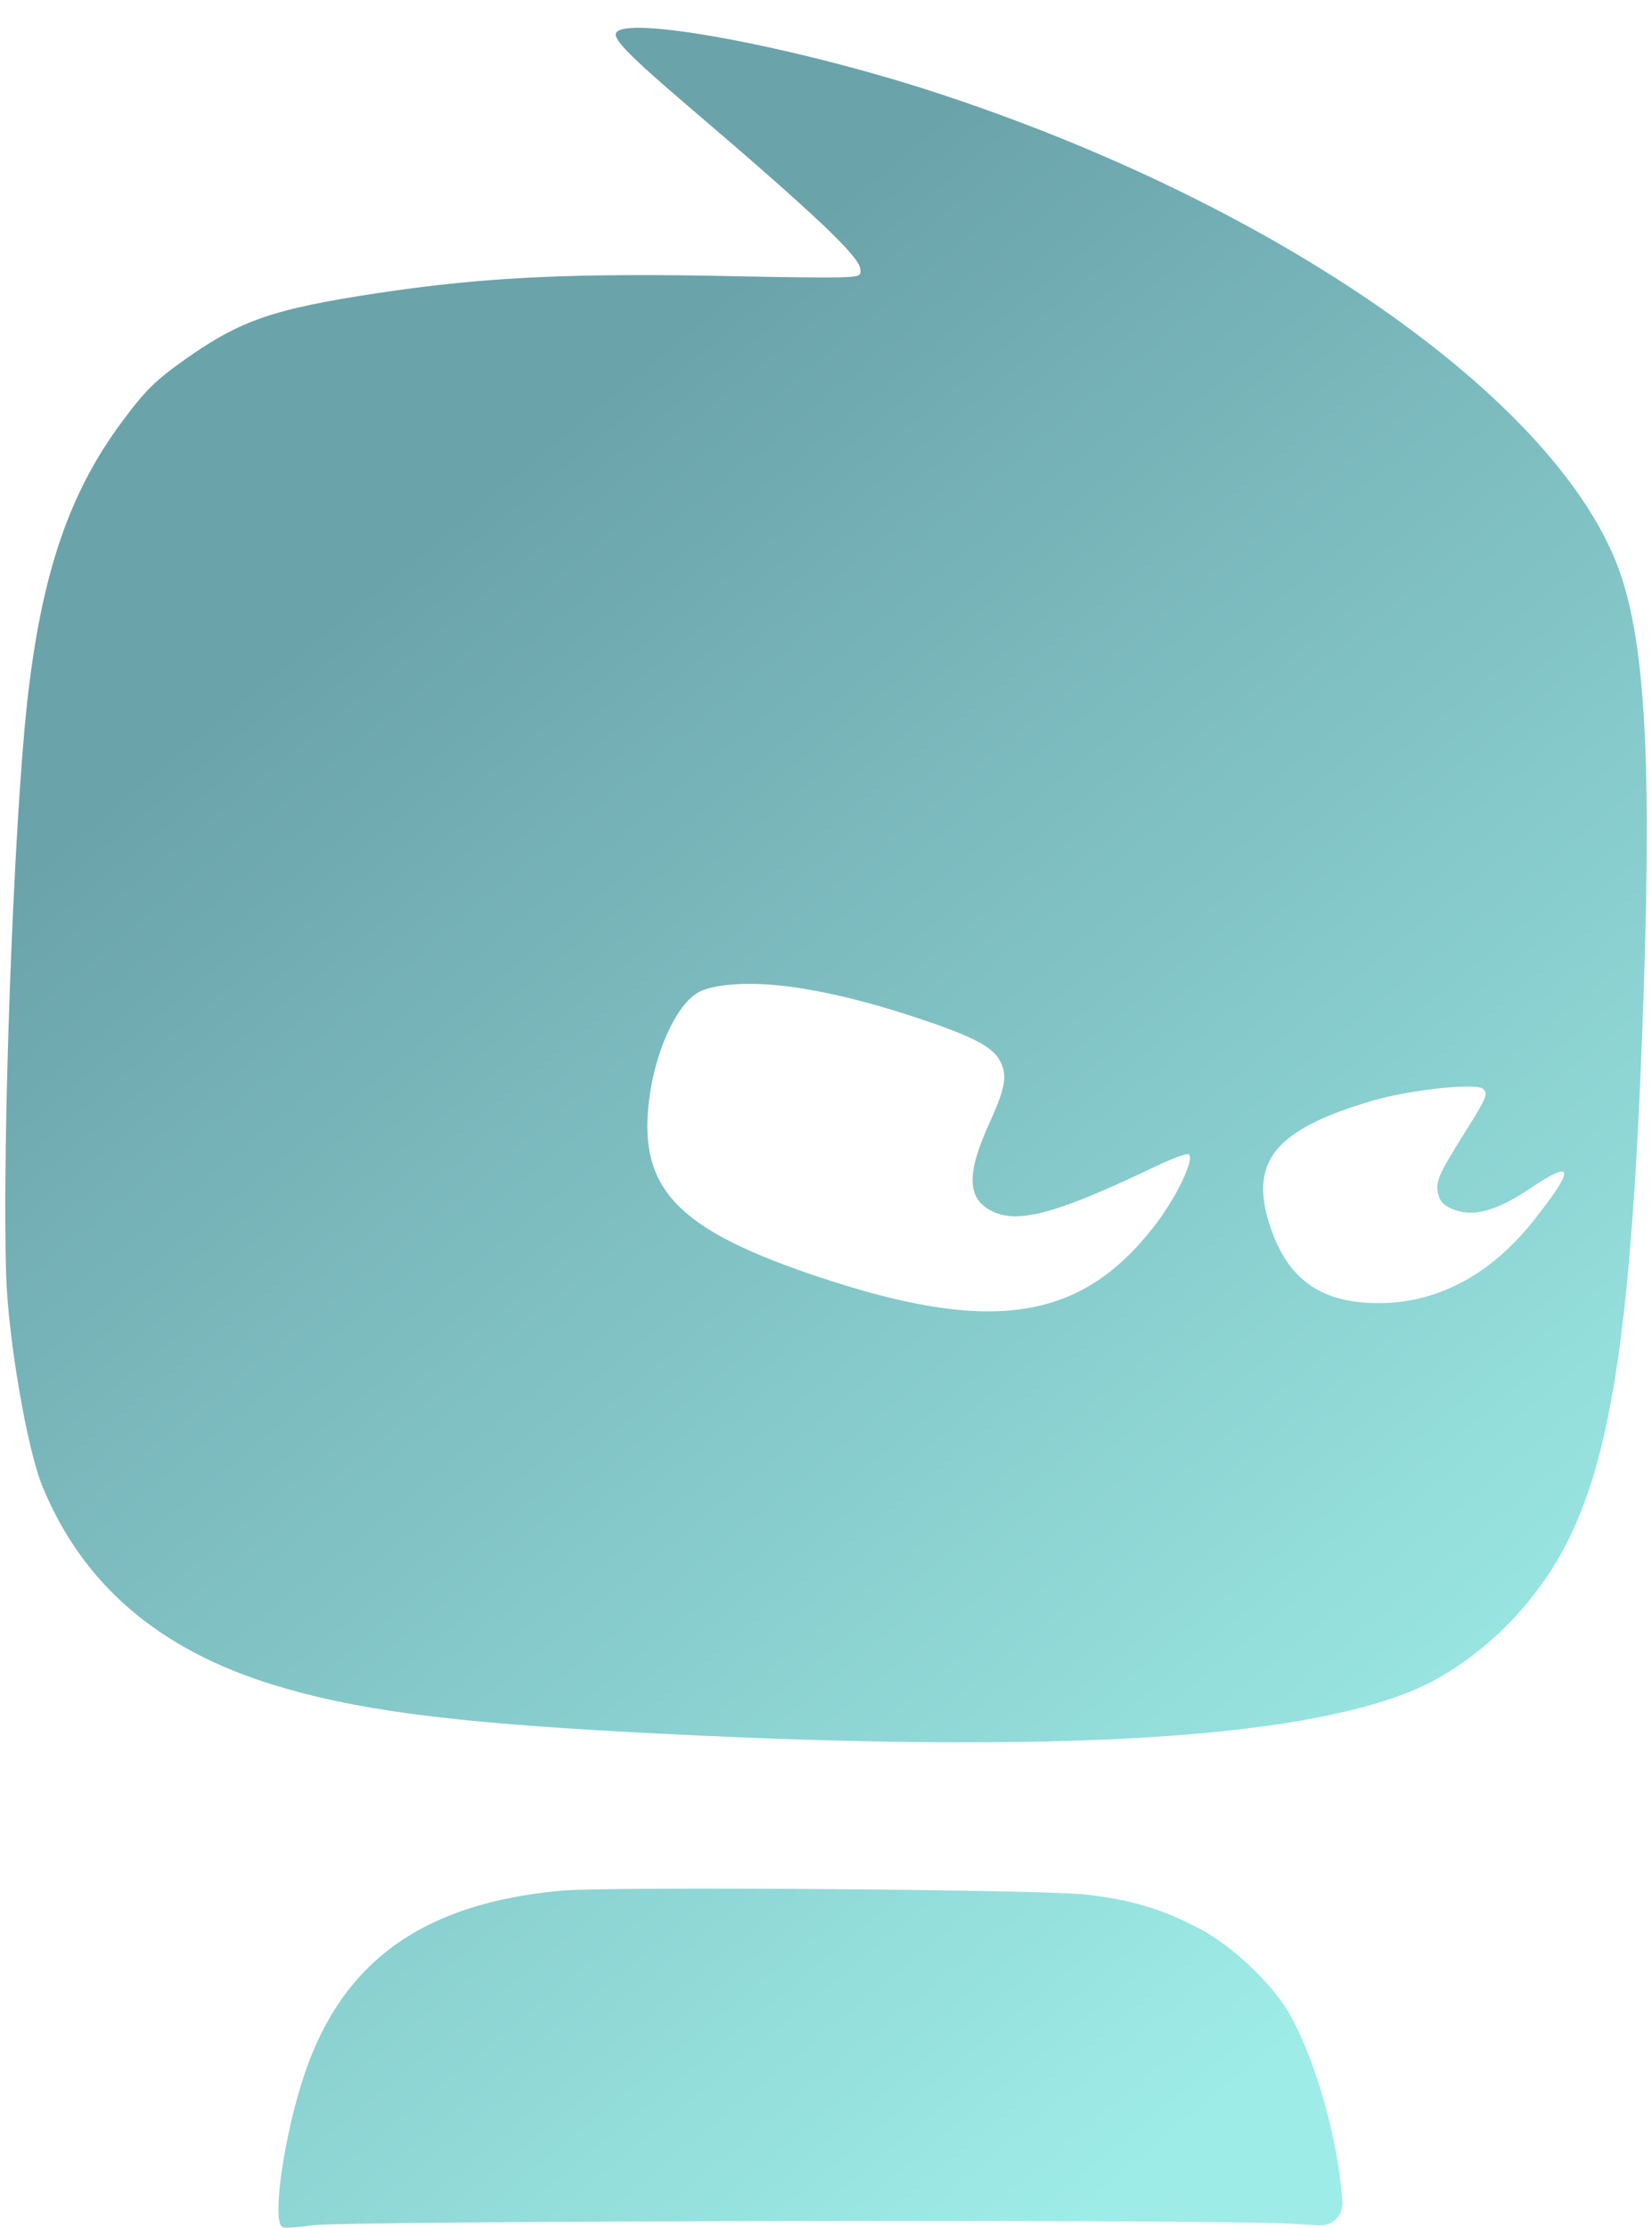 <svg width="46" height="62" viewBox="0 0 46 62" fill="none" xmlns="http://www.w3.org/2000/svg">
<path opacity="0.6" fill-rule="evenodd" clip-rule="evenodd" d="M19.145 2.94C17.568 1.594 17.077 1.098 17.152 0.923C17.374 0.407 22.151 1.296 26.099 2.59C35.296 5.603 42.887 10.789 44.918 15.445C45.784 17.431 46.007 20.702 45.761 27.819C45.387 38.613 44.677 42.158 42.356 44.812C41.52 45.769 40.436 46.582 39.417 47.017C36.077 48.442 28.976 48.827 17.498 48.204C12.456 47.931 9.851 47.584 7.597 46.887C4.408 45.902 2.304 44.092 1.183 41.371C0.754 40.328 0.228 37.27 0.171 35.483C0.053 31.81 0.38 22.942 0.758 19.534C1.151 15.994 1.914 13.736 3.39 11.747C4.049 10.859 4.326 10.586 5.18 9.984C6.704 8.911 7.619 8.597 10.501 8.16C13.516 7.704 15.987 7.589 20.637 7.691C21.809 7.717 23.042 7.729 23.377 7.719C23.944 7.701 23.983 7.685 23.955 7.481C23.904 7.112 22.684 5.96 19.145 2.94ZM25.599 28.349C24.076 27.84 22.675 27.513 21.59 27.416C20.64 27.33 19.788 27.414 19.428 27.628C18.806 27.999 18.217 29.324 18.064 30.699C17.796 33.096 18.885 34.222 22.715 35.511C27.584 37.149 30.075 36.783 32.137 34.13C32.767 33.319 33.293 32.211 33.09 32.122C33.033 32.097 32.611 32.255 32.153 32.474C29.511 33.739 28.41 34.051 27.692 33.74C26.927 33.409 26.886 32.719 27.543 31.274C28.009 30.25 28.064 29.904 27.825 29.492C27.611 29.122 27.05 28.834 25.599 28.349ZM40.843 31.431C41.403 30.54 41.448 30.424 41.285 30.3C41.065 30.133 39.218 30.337 38.186 30.643C35.486 31.444 34.771 32.332 35.37 34.136C35.847 35.574 36.74 36.233 38.261 36.267C39.963 36.306 41.487 35.513 42.724 33.944C43.857 32.508 43.835 32.252 42.647 33.051C41.705 33.686 41.072 33.871 40.515 33.677C40.232 33.578 40.104 33.46 40.05 33.247C39.96 32.893 40.041 32.709 40.843 31.431ZM8.491 57.69C9.562 54.563 11.799 52.972 15.618 52.621C16.941 52.499 28.918 52.586 30.216 52.727C31.478 52.863 32.369 53.13 33.418 53.686C34.308 54.157 35.391 55.178 35.878 56.003C36.614 57.251 37.273 59.572 37.381 61.294C37.404 61.653 37.108 61.952 36.748 61.933L35.841 61.884C33.55 61.761 9.521 61.805 8.687 61.934C8.312 61.992 7.946 62.016 7.873 61.988C7.554 61.864 7.91 59.39 8.491 57.69Z" fill="url(#paint0_linear_139_5233)"/>
<defs>
<linearGradient id="paint0_linear_139_5233" x1="21.022" y1="7.002" x2="51.771" y2="44.225" gradientUnits="userSpaceOnUse">
<stop stop-color="#086572"/>
<stop offset="1" stop-color="#5DE0D8"/>
</linearGradient>
</defs>
</svg>
